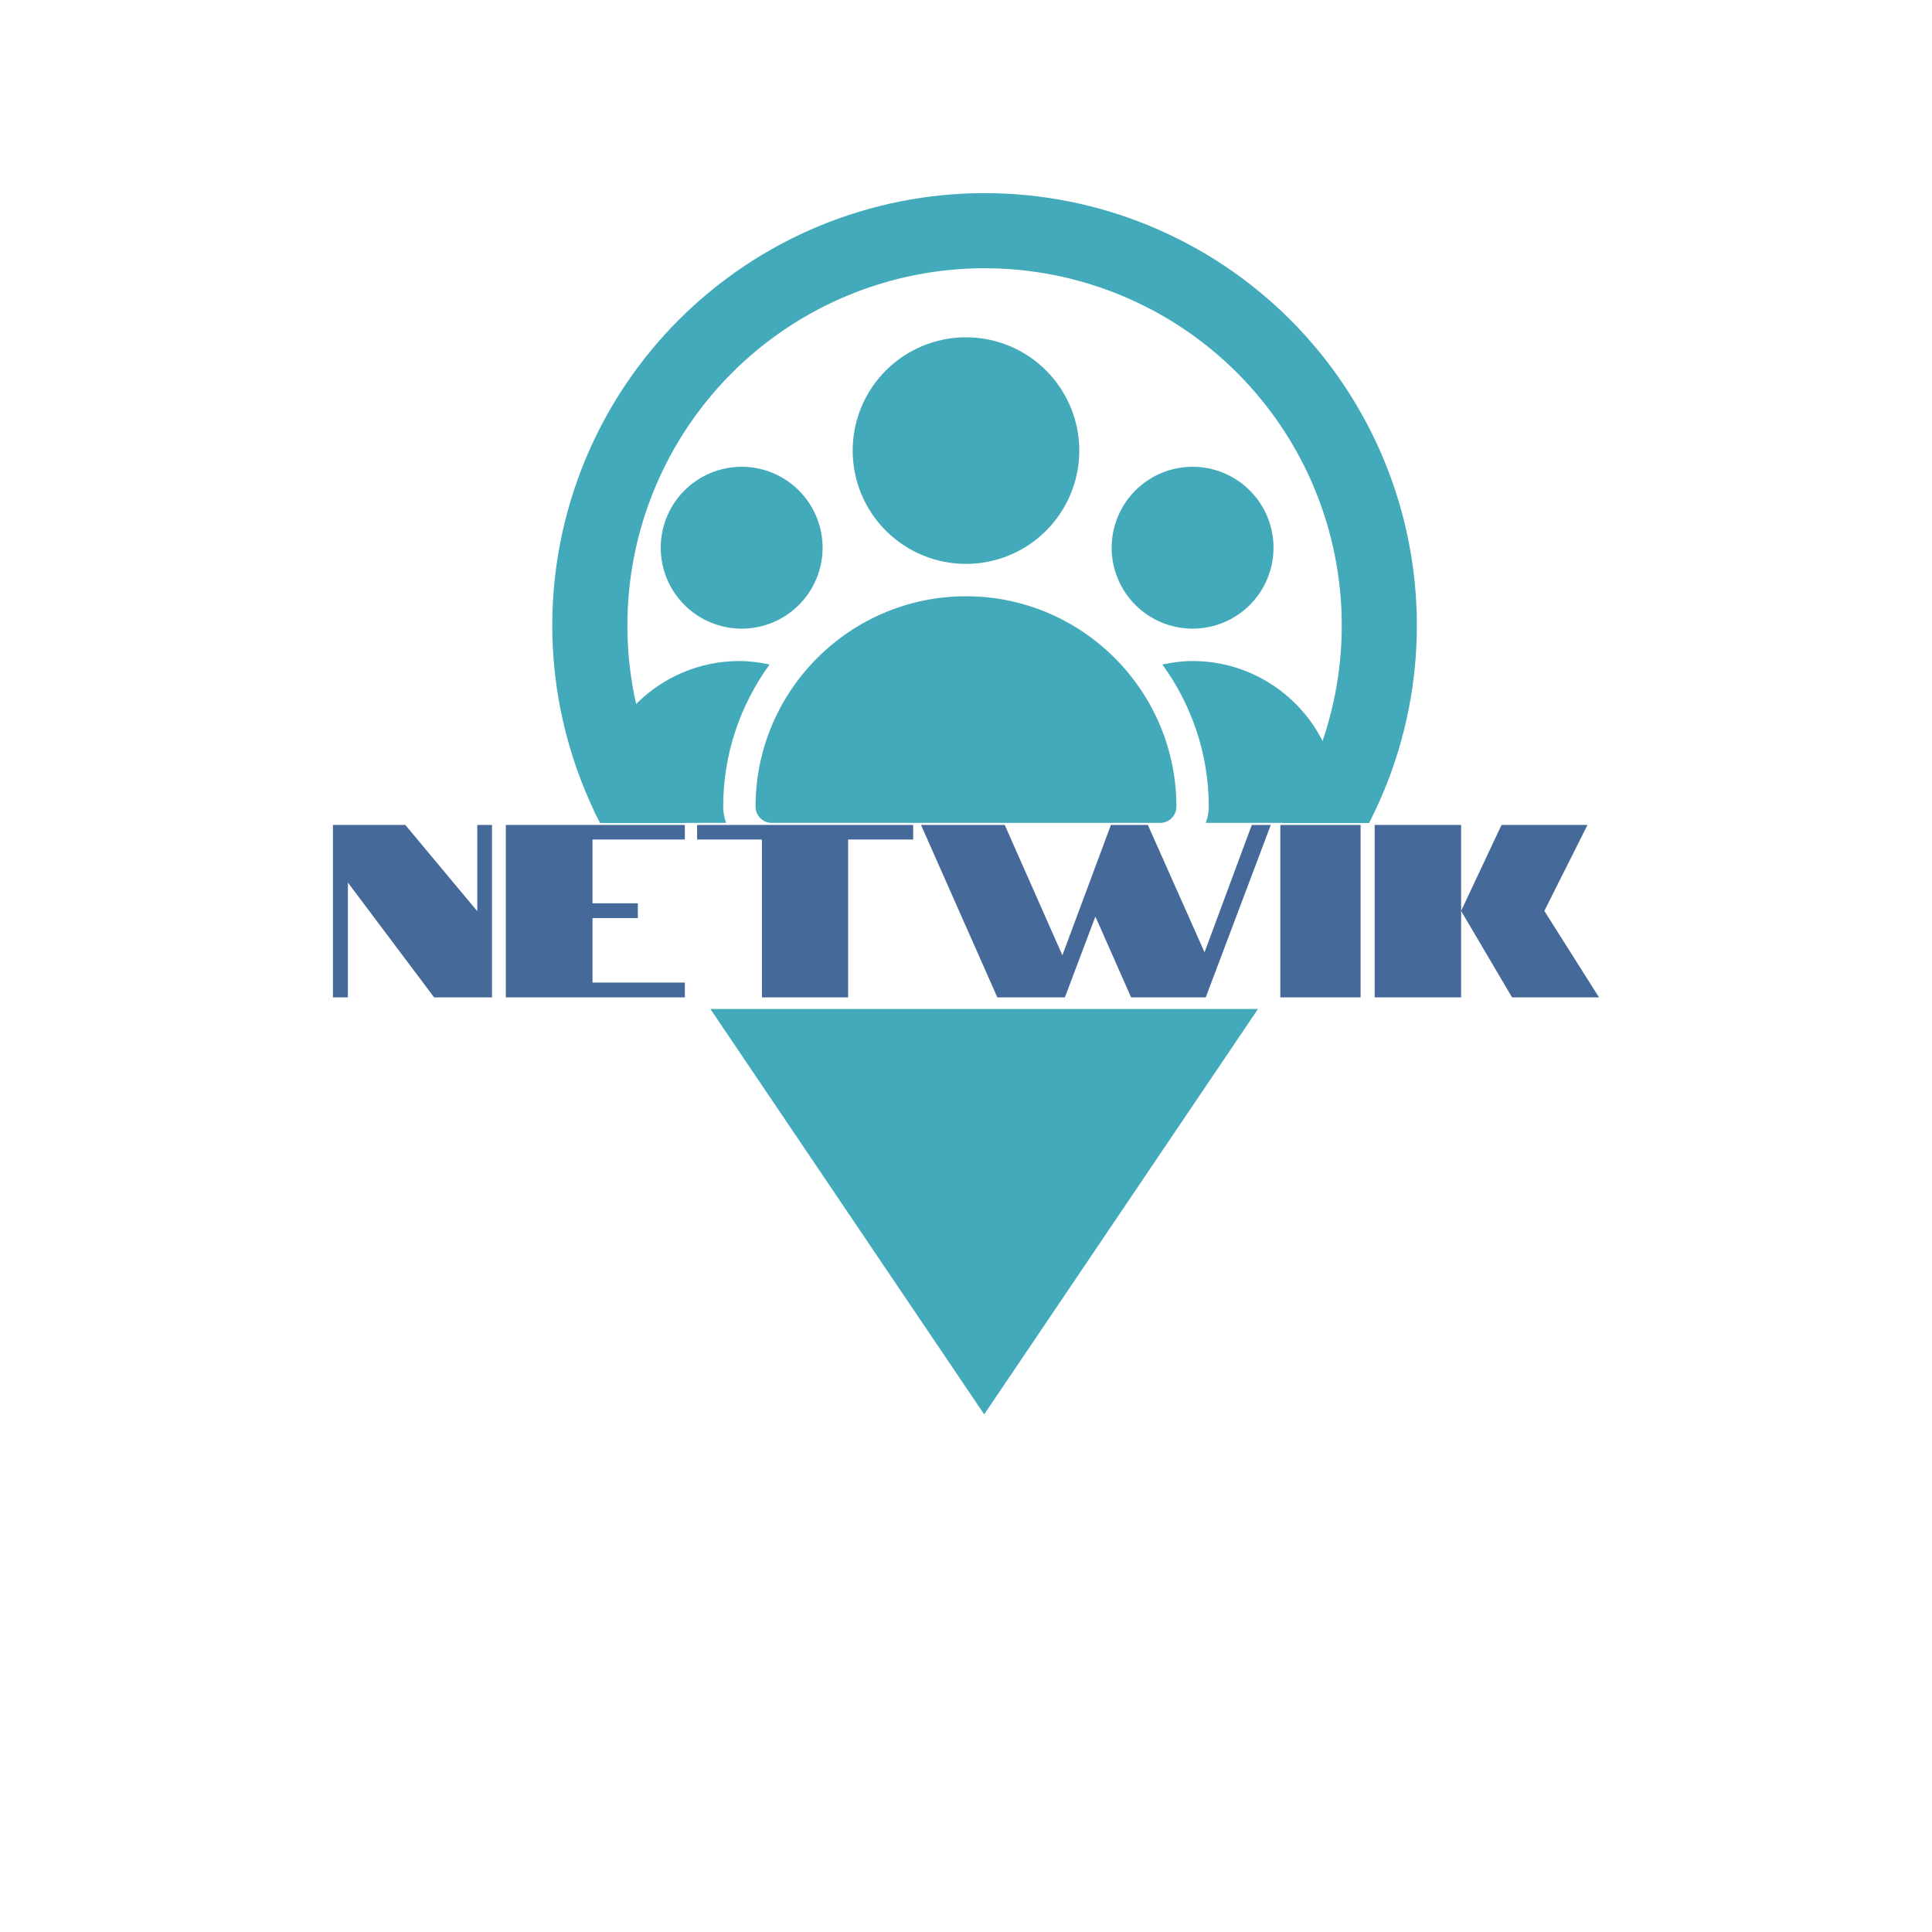 <svg xmlns="http://www.w3.org/2000/svg" xmlns:xlink="http://www.w3.org/1999/xlink" width="500" zoomAndPan="magnify" viewBox="0 0 375 375" height="500" preserveAspectRatio="xMidYMid meet" version="1.0"><defs><g/><clipPath id="594f485add"><path d="M 165 65.469 L 210 65.469 L 210 110 L 165 110 Z M 165 65.469 " clip-rule="nonzero"/></clipPath><clipPath id="672e9a6f01"><path d="M 146 115 L 229 115 L 229 159.969 L 146 159.969 Z M 146 115 " clip-rule="nonzero"/></clipPath><clipPath id="52aa71332b"><path d="M 115.133 128 L 150 128 L 150 159.969 L 115.133 159.969 Z M 115.133 128 " clip-rule="nonzero"/></clipPath><clipPath id="7882815d1f"><path d="M 225 128 L 259.883 128 L 259.883 159.969 L 225 159.969 Z M 225 128 " clip-rule="nonzero"/></clipPath><clipPath id="644d289070"><path d="M 107.109 37.5 L 275.109 37.5 L 275.109 159.75 L 107.109 159.75 Z M 107.109 37.5 " clip-rule="nonzero"/></clipPath><clipPath id="2bf963466a"><path d="M 137.824 195.84 L 244.18 195.84 L 244.18 274.531 L 137.824 274.531 Z M 137.824 195.84 " clip-rule="nonzero"/></clipPath><clipPath id="96bd313cae"><path d="M 191.031 274.531 L 137.883 195.84 L 244.18 195.84 Z M 191.031 274.531 " clip-rule="nonzero"/></clipPath></defs><rect x="-37.5" width="450" fill="#ffffff" y="-37.5" height="450" fill-opacity="1"/><rect x="-37.5" width="450" fill="#ffffff" y="-37.5" height="450" fill-opacity="1"/><g clip-path="url(#594f485add)"><path fill="#43aabc" d="M 209.488 87.461 C 209.488 88.18 209.453 88.898 209.383 89.617 C 209.312 90.332 209.207 91.043 209.066 91.75 C 208.926 92.457 208.75 93.156 208.539 93.844 C 208.332 94.535 208.09 95.211 207.812 95.875 C 207.539 96.543 207.23 97.191 206.891 97.828 C 206.551 98.461 206.18 99.078 205.781 99.68 C 205.383 100.277 204.953 100.855 204.496 101.41 C 204.039 101.969 203.555 102.5 203.047 103.012 C 202.535 103.52 202.004 104.004 201.445 104.461 C 200.891 104.918 200.312 105.348 199.715 105.746 C 199.113 106.145 198.496 106.516 197.863 106.855 C 197.227 107.195 196.578 107.504 195.91 107.777 C 195.246 108.055 194.57 108.297 193.879 108.504 C 193.191 108.715 192.492 108.891 191.785 109.031 C 191.078 109.172 190.367 109.277 189.652 109.348 C 188.934 109.418 188.215 109.453 187.496 109.453 C 186.773 109.453 186.055 109.418 185.34 109.348 C 184.621 109.277 183.91 109.172 183.203 109.031 C 182.5 108.891 181.801 108.715 181.109 108.504 C 180.422 108.297 179.746 108.055 179.078 107.777 C 178.414 107.504 177.762 107.195 177.129 106.855 C 176.492 106.516 175.875 106.145 175.277 105.746 C 174.68 105.348 174.102 104.918 173.543 104.461 C 172.988 104.004 172.453 103.52 171.945 103.012 C 171.434 102.5 170.953 101.969 170.496 101.41 C 170.039 100.855 169.609 100.277 169.211 99.68 C 168.809 99.078 168.438 98.461 168.098 97.828 C 167.762 97.191 167.453 96.543 167.176 95.875 C 166.902 95.211 166.66 94.535 166.449 93.844 C 166.242 93.156 166.066 92.457 165.926 91.75 C 165.785 91.043 165.68 90.332 165.609 89.617 C 165.539 88.898 165.504 88.18 165.504 87.461 C 165.504 86.738 165.539 86.02 165.609 85.305 C 165.68 84.586 165.785 83.875 165.926 83.168 C 166.066 82.465 166.242 81.766 166.449 81.074 C 166.66 80.387 166.902 79.711 167.176 79.043 C 167.453 78.379 167.762 77.727 168.098 77.094 C 168.438 76.457 168.809 75.84 169.211 75.242 C 169.609 74.645 170.039 74.066 170.496 73.508 C 170.953 72.953 171.434 72.418 171.945 71.91 C 172.453 71.398 172.988 70.918 173.543 70.461 C 174.102 70.004 174.68 69.574 175.277 69.172 C 175.875 68.773 176.492 68.402 177.129 68.062 C 177.762 67.727 178.414 67.418 179.078 67.141 C 179.746 66.867 180.422 66.625 181.109 66.414 C 181.801 66.207 182.5 66.031 183.203 65.891 C 183.91 65.75 184.621 65.645 185.34 65.574 C 186.055 65.504 186.773 65.469 187.496 65.469 C 188.215 65.469 188.934 65.504 189.652 65.574 C 190.367 65.645 191.078 65.75 191.785 65.891 C 192.492 66.031 193.191 66.207 193.879 66.414 C 194.57 66.625 195.246 66.867 195.91 67.141 C 196.578 67.418 197.227 67.727 197.863 68.062 C 198.496 68.402 199.113 68.773 199.715 69.172 C 200.312 69.574 200.891 70.004 201.445 70.461 C 202.004 70.918 202.535 71.398 203.047 71.91 C 203.555 72.418 204.039 72.953 204.496 73.508 C 204.953 74.066 205.383 74.645 205.781 75.242 C 206.18 75.84 206.551 76.457 206.891 77.094 C 207.23 77.727 207.539 78.379 207.812 79.043 C 208.09 79.711 208.332 80.387 208.539 81.074 C 208.75 81.766 208.926 82.465 209.066 83.168 C 209.207 83.875 209.312 84.586 209.383 85.305 C 209.453 86.02 209.488 86.738 209.488 87.461 Z M 209.488 87.461 " fill-opacity="1" fill-rule="nonzero"/></g><path fill="#43aabc" d="M 247.188 106.312 C 247.188 107.344 247.09 108.363 246.887 109.375 C 246.688 110.387 246.387 111.371 245.992 112.324 C 245.598 113.273 245.113 114.18 244.543 115.039 C 243.969 115.895 243.316 116.688 242.59 117.418 C 241.859 118.148 241.066 118.801 240.207 119.371 C 239.352 119.945 238.445 120.43 237.492 120.824 C 236.539 121.219 235.559 121.516 234.547 121.719 C 233.535 121.918 232.512 122.02 231.48 122.02 C 230.449 122.02 229.426 121.918 228.414 121.719 C 227.402 121.516 226.422 121.219 225.469 120.824 C 224.516 120.43 223.609 119.945 222.754 119.371 C 221.895 118.801 221.102 118.148 220.371 117.418 C 219.645 116.688 218.992 115.895 218.418 115.039 C 217.848 114.18 217.363 113.273 216.969 112.324 C 216.574 111.371 216.273 110.387 216.074 109.375 C 215.871 108.363 215.77 107.344 215.77 106.312 C 215.77 105.277 215.871 104.258 216.074 103.246 C 216.273 102.234 216.574 101.254 216.969 100.301 C 217.363 99.348 217.848 98.441 218.418 97.582 C 218.992 96.727 219.645 95.934 220.371 95.203 C 221.102 94.473 221.895 93.82 222.754 93.25 C 223.609 92.676 224.516 92.191 225.469 91.797 C 226.422 91.402 227.402 91.105 228.414 90.902 C 229.426 90.703 230.449 90.602 231.48 90.602 C 232.512 90.602 233.535 90.703 234.547 90.902 C 235.559 91.105 236.539 91.402 237.492 91.797 C 238.445 92.191 239.352 92.676 240.207 93.25 C 241.066 93.82 241.859 94.473 242.59 95.203 C 243.316 95.934 243.969 96.727 244.543 97.582 C 245.113 98.441 245.598 99.348 245.992 100.301 C 246.387 101.254 246.688 102.234 246.887 103.246 C 247.09 104.258 247.188 105.277 247.188 106.312 Z M 247.188 106.312 " fill-opacity="1" fill-rule="nonzero"/><path fill="#43aabc" d="M 159.664 106.312 C 159.664 107.344 159.566 108.363 159.363 109.375 C 159.164 110.387 158.863 111.371 158.469 112.324 C 158.074 113.273 157.59 114.18 157.02 115.039 C 156.445 115.895 155.793 116.688 155.062 117.418 C 154.336 118.148 153.543 118.801 152.684 119.371 C 151.824 119.945 150.922 120.43 149.969 120.824 C 149.016 121.219 148.031 121.516 147.02 121.719 C 146.008 121.918 144.988 122.02 143.957 122.02 C 142.926 122.02 141.902 121.918 140.891 121.719 C 139.879 121.516 138.898 121.219 137.945 120.824 C 136.992 120.43 136.086 119.945 135.23 119.371 C 134.371 118.801 133.578 118.148 132.848 117.418 C 132.117 116.688 131.469 115.895 130.895 115.039 C 130.32 114.18 129.836 113.273 129.441 112.324 C 129.047 111.371 128.75 110.387 128.551 109.375 C 128.348 108.363 128.246 107.344 128.246 106.312 C 128.246 105.277 128.348 104.258 128.551 103.246 C 128.75 102.234 129.047 101.254 129.441 100.301 C 129.836 99.348 130.32 98.441 130.895 97.582 C 131.469 96.727 132.117 95.934 132.848 95.203 C 133.578 94.473 134.371 93.82 135.23 93.25 C 136.086 92.676 136.992 92.191 137.945 91.797 C 138.898 91.402 139.879 91.105 140.891 90.902 C 141.902 90.703 142.926 90.602 143.957 90.602 C 144.988 90.602 146.008 90.703 147.02 90.902 C 148.031 91.105 149.016 91.402 149.969 91.797 C 150.922 92.191 151.824 92.676 152.684 93.25 C 153.543 93.82 154.336 94.473 155.062 95.203 C 155.793 95.934 156.445 96.727 157.02 97.582 C 157.59 98.441 158.074 99.348 158.469 100.301 C 158.863 101.254 159.164 102.234 159.363 103.246 C 159.566 104.258 159.664 105.277 159.664 106.312 Z M 159.664 106.312 " fill-opacity="1" fill-rule="nonzero"/><g clip-path="url(#672e9a6f01)"><path fill="#43aabc" d="M 187.496 115.734 C 164.977 115.734 146.652 134.059 146.652 156.578 C 146.652 158.312 148.059 159.723 149.793 159.723 L 225.195 159.723 C 226.93 159.723 228.34 158.312 228.34 156.578 C 228.34 134.059 210.016 115.734 187.496 115.734 Z M 187.496 115.734 " fill-opacity="1" fill-rule="nonzero"/></g><g clip-path="url(#52aa71332b)"><path fill="#43aabc" d="M 149.371 128.98 C 147.449 128.574 145.496 128.305 143.512 128.305 C 127.922 128.305 115.234 140.988 115.234 156.578 C 115.234 158.312 116.641 159.723 118.375 159.723 L 140.945 159.723 C 140.594 158.734 140.367 157.684 140.367 156.578 C 140.367 146.27 143.738 136.75 149.371 128.98 Z M 149.371 128.98 " fill-opacity="1" fill-rule="nonzero"/></g><g clip-path="url(#7882815d1f)"><path fill="#43aabc" d="M 231.48 128.305 C 229.496 128.305 227.539 128.574 225.617 128.98 C 231.254 136.75 234.621 146.27 234.621 156.578 C 234.621 157.684 234.395 158.734 234.043 159.723 L 256.613 159.723 C 258.348 159.723 259.758 158.312 259.758 156.578 C 259.758 140.988 247.07 128.305 231.48 128.305 Z M 231.48 128.305 " fill-opacity="1" fill-rule="nonzero"/></g><g clip-path="url(#644d289070)"><path fill="#43aabc" d="M 191.105 37.484 C 189.73 37.484 188.359 37.52 186.988 37.586 C 185.613 37.652 184.246 37.754 182.879 37.891 C 181.512 38.023 180.148 38.191 178.793 38.395 C 177.434 38.594 176.082 38.828 174.734 39.098 C 173.387 39.367 172.047 39.668 170.715 40 C 169.383 40.332 168.059 40.699 166.746 41.098 C 165.434 41.496 164.129 41.93 162.836 42.391 C 161.543 42.852 160.262 43.348 158.992 43.871 C 157.723 44.398 156.469 44.953 155.227 45.543 C 153.988 46.129 152.762 46.746 151.551 47.395 C 150.34 48.039 149.145 48.719 147.965 49.422 C 146.789 50.129 145.629 50.863 144.488 51.625 C 143.344 52.391 142.223 53.18 141.121 54 C 140.016 54.816 138.934 55.66 137.871 56.531 C 136.812 57.402 135.773 58.301 134.754 59.223 C 133.738 60.145 132.742 61.09 131.77 62.062 C 130.801 63.031 129.855 64.027 128.93 65.043 C 128.008 66.062 127.113 67.102 126.242 68.164 C 125.371 69.227 124.527 70.309 123.707 71.41 C 122.891 72.512 122.098 73.637 121.336 74.777 C 120.574 75.918 119.84 77.078 119.133 78.258 C 118.426 79.434 117.75 80.629 117.102 81.84 C 116.457 83.051 115.84 84.277 115.25 85.52 C 114.664 86.762 114.109 88.016 113.582 89.285 C 113.055 90.551 112.562 91.832 112.102 93.125 C 111.637 94.418 111.207 95.723 110.809 97.035 C 110.41 98.352 110.043 99.676 109.711 101.008 C 109.375 102.34 109.074 103.676 108.809 105.023 C 108.539 106.371 108.305 107.723 108.102 109.082 C 107.902 110.441 107.734 111.805 107.598 113.168 C 107.465 114.535 107.363 115.906 107.297 117.277 C 107.23 118.648 107.195 120.02 107.195 121.395 C 107.195 122.766 107.23 124.141 107.297 125.512 C 107.363 126.883 107.465 128.254 107.598 129.617 C 107.734 130.984 107.902 132.348 108.102 133.707 C 108.305 135.066 108.539 136.418 108.809 137.766 C 109.074 139.109 109.375 140.449 109.711 141.781 C 110.043 143.113 110.41 144.438 110.809 145.75 C 111.207 147.066 111.637 148.371 112.102 149.664 C 112.562 150.957 113.059 152.234 113.582 153.504 C 114.109 154.773 114.664 156.027 115.25 157.27 C 115.84 158.512 116.457 159.738 117.102 160.949 C 117.75 162.16 118.426 163.355 119.133 164.531 C 119.84 165.711 120.574 166.871 121.336 168.012 C 122.098 169.152 122.891 170.277 123.707 171.379 C 124.527 172.48 125.371 173.562 126.242 174.625 C 127.113 175.688 128.008 176.727 128.934 177.746 C 129.855 178.762 130.801 179.758 131.773 180.727 C 132.742 181.699 133.738 182.645 134.754 183.566 C 135.773 184.488 136.812 185.387 137.871 186.258 C 138.934 187.129 140.016 187.973 141.121 188.789 C 142.223 189.609 143.344 190.398 144.488 191.164 C 145.629 191.926 146.789 192.66 147.965 193.367 C 149.145 194.07 150.34 194.75 151.551 195.395 C 152.762 196.043 153.988 196.66 155.227 197.246 C 156.469 197.836 157.727 198.391 158.992 198.918 C 160.262 199.441 161.543 199.938 162.836 200.398 C 164.129 200.859 165.434 201.293 166.746 201.691 C 168.062 202.09 169.383 202.453 170.715 202.789 C 172.047 203.121 173.387 203.422 174.734 203.691 C 176.082 203.957 177.434 204.195 178.793 204.395 C 180.152 204.598 181.512 204.766 182.879 204.898 C 184.246 205.035 185.613 205.137 186.988 205.203 C 188.359 205.27 189.73 205.305 191.105 205.305 C 192.477 205.305 193.852 205.27 195.223 205.203 C 196.594 205.137 197.961 205.035 199.328 204.898 C 200.695 204.766 202.059 204.598 203.418 204.395 C 204.773 204.195 206.129 203.957 207.473 203.691 C 208.82 203.422 210.16 203.121 211.492 202.789 C 212.824 202.453 214.148 202.09 215.461 201.691 C 216.777 201.293 218.078 200.859 219.371 200.398 C 220.664 199.934 221.945 199.441 223.215 198.914 C 224.484 198.391 225.738 197.832 226.98 197.246 C 228.223 196.66 229.449 196.043 230.66 195.395 C 231.871 194.746 233.062 194.07 234.242 193.363 C 235.418 192.66 236.578 191.926 237.723 191.16 C 238.863 190.398 239.984 189.609 241.09 188.789 C 242.191 187.973 243.273 187.129 244.336 186.258 C 245.398 185.387 246.438 184.488 247.453 183.566 C 248.473 182.645 249.465 181.699 250.438 180.727 C 251.406 179.754 252.355 178.762 253.277 177.742 C 254.199 176.727 255.094 175.688 255.965 174.625 C 256.836 173.562 257.684 172.48 258.5 171.379 C 259.32 170.277 260.109 169.152 260.871 168.012 C 261.637 166.871 262.371 165.711 263.074 164.531 C 263.781 163.355 264.457 162.16 265.105 160.949 C 265.754 159.738 266.371 158.512 266.957 157.27 C 267.543 156.027 268.102 154.773 268.625 153.504 C 269.152 152.234 269.645 150.957 270.109 149.664 C 270.57 148.371 271 147.066 271.398 145.75 C 271.797 144.438 272.164 143.113 272.5 141.781 C 272.832 140.449 273.133 139.109 273.402 137.766 C 273.668 136.418 273.902 135.066 274.105 133.707 C 274.305 132.348 274.473 130.984 274.609 129.617 C 274.742 128.254 274.844 126.883 274.91 125.512 C 274.98 124.141 275.012 122.766 275.012 121.395 C 275.012 120.02 274.98 118.648 274.91 117.277 C 274.844 115.906 274.742 114.535 274.609 113.168 C 274.473 111.805 274.305 110.441 274.105 109.082 C 273.902 107.723 273.668 106.371 273.402 105.023 C 273.133 103.676 272.832 102.34 272.5 101.008 C 272.164 99.676 271.797 98.352 271.398 97.035 C 271 95.723 270.57 94.418 270.109 93.125 C 269.645 91.832 269.152 90.551 268.625 89.285 C 268.102 88.016 267.543 86.762 266.957 85.52 C 266.371 84.277 265.754 83.051 265.105 81.84 C 264.457 80.629 263.781 79.434 263.074 78.258 C 262.367 77.078 261.633 75.918 260.871 74.777 C 260.109 73.637 259.316 72.512 258.5 71.41 C 257.684 70.305 256.836 69.223 255.965 68.164 C 255.094 67.102 254.199 66.062 253.277 65.043 C 252.355 64.027 251.406 63.031 250.438 62.062 C 249.465 61.09 248.473 60.145 247.453 59.223 C 246.438 58.301 245.395 57.402 244.336 56.531 C 243.273 55.66 242.191 54.816 241.09 53.996 C 239.984 53.18 238.863 52.391 237.723 51.625 C 236.578 50.863 235.418 50.129 234.242 49.422 C 233.062 48.719 231.871 48.039 230.656 47.395 C 229.445 46.746 228.223 46.129 226.98 45.543 C 225.738 44.953 224.484 44.398 223.215 43.871 C 221.945 43.348 220.664 42.852 219.371 42.391 C 218.078 41.926 216.773 41.496 215.461 41.098 C 214.148 40.699 212.824 40.332 211.492 40 C 210.16 39.668 208.82 39.367 207.473 39.098 C 206.125 38.828 204.773 38.594 203.414 38.395 C 202.059 38.191 200.695 38.023 199.328 37.891 C 197.961 37.754 196.594 37.652 195.223 37.586 C 193.848 37.52 192.477 37.484 191.105 37.484 Z M 191.105 52.062 C 192.238 52.062 193.371 52.094 194.504 52.148 C 195.641 52.203 196.77 52.289 197.898 52.398 C 199.027 52.508 200.156 52.648 201.277 52.816 C 202.398 52.98 203.516 53.176 204.629 53.398 C 205.742 53.617 206.848 53.867 207.949 54.141 C 209.051 54.418 210.145 54.723 211.23 55.051 C 212.316 55.379 213.391 55.734 214.461 56.117 C 215.527 56.5 216.586 56.906 217.637 57.344 C 218.684 57.777 219.719 58.234 220.746 58.723 C 221.773 59.207 222.785 59.715 223.785 60.25 C 224.785 60.785 225.773 61.344 226.746 61.93 C 227.719 62.512 228.676 63.117 229.621 63.75 C 230.566 64.379 231.492 65.031 232.402 65.707 C 233.316 66.383 234.207 67.082 235.086 67.801 C 235.961 68.523 236.82 69.262 237.664 70.023 C 238.504 70.785 239.324 71.57 240.129 72.371 C 240.93 73.172 241.711 73.996 242.473 74.836 C 243.234 75.676 243.977 76.535 244.695 77.414 C 245.414 78.289 246.113 79.184 246.789 80.094 C 247.465 81.008 248.117 81.934 248.75 82.879 C 249.379 83.82 249.984 84.777 250.57 85.754 C 251.152 86.727 251.711 87.711 252.246 88.711 C 252.781 89.715 253.293 90.727 253.777 91.754 C 254.262 92.777 254.723 93.816 255.156 94.863 C 255.59 95.91 256 96.969 256.379 98.039 C 256.762 99.105 257.117 100.184 257.449 101.27 C 257.777 102.355 258.078 103.449 258.355 104.547 C 258.633 105.648 258.879 106.758 259.102 107.867 C 259.324 108.98 259.516 110.098 259.684 111.223 C 259.852 112.344 259.988 113.469 260.102 114.598 C 260.211 115.727 260.293 116.859 260.352 117.992 C 260.406 119.125 260.434 120.258 260.434 121.395 C 260.434 122.527 260.406 123.664 260.352 124.797 C 260.293 125.93 260.211 127.062 260.102 128.191 C 259.988 129.32 259.852 130.445 259.684 131.566 C 259.516 132.688 259.324 133.809 259.102 134.918 C 258.879 136.031 258.633 137.141 258.355 138.238 C 258.078 139.34 257.777 140.434 257.449 141.52 C 257.117 142.605 256.762 143.684 256.379 144.75 C 256 145.82 255.59 146.879 255.156 147.926 C 254.723 148.973 254.262 150.012 253.777 151.035 C 253.293 152.062 252.781 153.074 252.246 154.074 C 251.711 155.078 251.152 156.062 250.57 157.035 C 249.984 158.008 249.379 158.969 248.75 159.91 C 248.117 160.855 247.465 161.781 246.789 162.695 C 246.113 163.605 245.414 164.5 244.695 165.375 C 243.977 166.254 243.234 167.113 242.473 167.953 C 241.711 168.793 240.93 169.613 240.129 170.418 C 239.324 171.219 238.504 172 237.664 172.766 C 236.82 173.527 235.961 174.266 235.086 174.988 C 234.207 175.707 233.316 176.402 232.402 177.078 C 231.492 177.754 230.566 178.41 229.621 179.039 C 228.676 179.668 227.719 180.277 226.746 180.859 C 225.773 181.441 224.785 182.004 223.785 182.539 C 222.785 183.07 221.773 183.582 220.746 184.066 C 219.719 184.551 218.684 185.012 217.637 185.445 C 216.586 185.879 215.527 186.289 214.461 186.672 C 213.391 187.055 212.316 187.41 211.23 187.738 C 210.145 188.066 209.051 188.371 207.949 188.645 C 206.848 188.922 205.742 189.172 204.629 189.391 C 203.516 189.613 202.398 189.809 201.277 189.973 C 200.156 190.141 199.027 190.277 197.898 190.391 C 196.77 190.5 195.641 190.586 194.504 190.641 C 193.371 190.695 192.238 190.723 191.105 190.723 C 189.969 190.723 188.836 190.695 187.703 190.641 C 186.57 190.586 185.438 190.5 184.309 190.391 C 183.18 190.277 182.055 190.141 180.93 189.973 C 179.809 189.809 178.691 189.613 177.578 189.391 C 176.465 189.172 175.359 188.922 174.258 188.645 C 173.156 188.371 172.066 188.066 170.98 187.738 C 169.895 187.41 168.816 187.055 167.746 186.672 C 166.68 186.289 165.621 185.879 164.574 185.445 C 163.523 185.012 162.488 184.551 161.461 184.066 C 160.438 183.582 159.422 183.07 158.422 182.539 C 157.422 182.004 156.434 181.441 155.461 180.859 C 154.488 180.277 153.531 179.668 152.586 179.039 C 151.645 178.41 150.715 177.754 149.805 177.078 C 148.895 176.402 148 175.707 147.121 174.988 C 146.246 174.266 145.387 173.527 144.547 172.766 C 143.703 172 142.883 171.219 142.082 170.418 C 141.277 169.613 140.496 168.793 139.734 167.953 C 138.973 167.113 138.23 166.254 137.512 165.375 C 136.793 164.5 136.094 163.605 135.418 162.695 C 134.742 161.781 134.09 160.855 133.457 159.91 C 132.828 158.969 132.223 158.008 131.637 157.035 C 131.055 156.062 130.496 155.078 129.961 154.074 C 129.426 153.074 128.918 152.062 128.43 151.035 C 127.945 150.012 127.484 148.973 127.051 147.926 C 126.617 146.879 126.211 145.82 125.828 144.75 C 125.445 143.684 125.09 142.605 124.762 141.52 C 124.43 140.434 124.129 139.34 123.852 138.238 C 123.578 137.141 123.328 136.031 123.105 134.918 C 122.887 133.809 122.691 132.688 122.523 131.566 C 122.359 130.445 122.219 129.32 122.109 128.191 C 121.996 127.062 121.914 125.93 121.859 124.797 C 121.801 123.664 121.773 122.527 121.773 121.395 C 121.773 120.258 121.801 119.125 121.859 117.992 C 121.914 116.859 121.996 115.727 122.109 114.598 C 122.219 113.469 122.359 112.344 122.523 111.223 C 122.691 110.098 122.887 108.98 123.105 107.867 C 123.328 106.758 123.578 105.648 123.852 104.547 C 124.129 103.449 124.43 102.355 124.762 101.27 C 125.09 100.184 125.445 99.105 125.828 98.039 C 126.211 96.969 126.617 95.91 127.051 94.863 C 127.484 93.816 127.945 92.777 128.43 91.754 C 128.918 90.727 129.426 89.715 129.961 88.711 C 130.496 87.711 131.055 86.727 131.637 85.754 C 132.223 84.777 132.828 83.82 133.457 82.879 C 134.09 81.934 134.742 81.008 135.418 80.094 C 136.094 79.184 136.793 78.289 137.512 77.414 C 138.23 76.535 138.973 75.676 139.734 74.836 C 140.496 73.996 141.277 73.172 142.082 72.371 C 142.883 71.57 143.703 70.785 144.547 70.023 C 145.387 69.262 146.246 68.523 147.121 67.801 C 148 67.082 148.895 66.383 149.805 65.707 C 150.715 65.031 151.645 64.379 152.586 63.75 C 153.531 63.117 154.488 62.512 155.461 61.93 C 156.434 61.344 157.422 60.785 158.422 60.25 C 159.422 59.715 160.438 59.207 161.461 58.723 C 162.488 58.234 163.523 57.777 164.574 57.344 C 165.621 56.906 166.68 56.5 167.746 56.117 C 168.816 55.734 169.895 55.379 170.98 55.051 C 172.066 54.723 173.156 54.418 174.258 54.141 C 175.359 53.867 176.465 53.617 177.578 53.398 C 178.691 53.176 179.809 52.98 180.93 52.816 C 182.055 52.648 183.18 52.508 184.309 52.398 C 185.438 52.289 186.57 52.203 187.703 52.148 C 188.836 52.094 189.969 52.062 191.105 52.062 Z M 191.105 52.062 " fill-opacity="1" fill-rule="nonzero"/></g><g clip-path="url(#2bf963466a)"><g clip-path="url(#96bd313cae)"><path fill="#43aabc" d="M 244.18 274.531 L 137.824 274.531 L 137.824 195.84 L 244.18 195.84 Z M 244.18 274.531 " fill-opacity="1" fill-rule="nonzero"/></g></g><g fill="#456998" fill-opacity="1"><g transform="translate(63.278, 193.591)"><g><path d="M 1.344 -33.469 L 15.391 -33.469 L 29.359 -16.734 L 29.359 -33.469 L 32.219 -33.469 L 32.219 0 L 20.984 0 L 4.25 -22.281 L 4.25 0 L 1.344 0 Z M 1.344 -33.469 "/></g></g></g><g fill="#456998" fill-opacity="1"><g transform="translate(96.834, 193.591)"><g><path d="M 1.344 -33.469 L 36.094 -33.469 L 36.094 -30.641 L 18.172 -30.641 L 18.172 -18.266 L 26.969 -18.266 L 26.969 -15.391 L 18.172 -15.391 L 18.172 -2.875 L 36.094 -2.875 L 36.094 0 L 1.344 0 Z M 1.344 -33.469 "/></g></g></g><g fill="#456998" fill-opacity="1"><g transform="translate(134.31, 193.591)"><g><path d="M 13.578 -30.641 L 1 -30.641 L 1 -33.469 L 42.938 -33.469 L 42.938 -30.641 L 30.312 -30.641 L 30.312 0 L 13.578 0 Z M 13.578 -30.641 "/></g></g></g><g fill="#456998" fill-opacity="1"><g transform="translate(178.238, 193.591)"><g><path d="M 0.531 -33.469 L 16.781 -33.469 L 27.969 -8.172 L 37.391 -33.469 L 44.562 -33.469 L 55.562 -8.75 L 64.734 -33.469 L 68.422 -33.469 L 55.797 0 L 41.312 0 L 34.375 -15.688 L 28.453 0 L 15.344 0 Z M 0.531 -33.469 "/></g></g></g><g fill="#456998" fill-opacity="1"><g transform="translate(247.167, 193.591)"><g><path d="M 1.344 -33.469 L 16.922 -33.469 L 16.922 0 L 1.344 0 Z M 1.344 -33.469 "/></g></g></g><g fill="#456998" fill-opacity="1"><g transform="translate(265.475, 193.591)"><g><path d="M 1.344 -33.469 L 18.125 -33.469 L 18.125 0 L 1.344 0 Z M 18.125 -16.781 L 25.969 -33.469 L 42.656 -33.469 L 34.281 -16.781 L 44.891 0 L 28.016 0 Z M 18.125 -16.781 "/></g></g></g></svg>